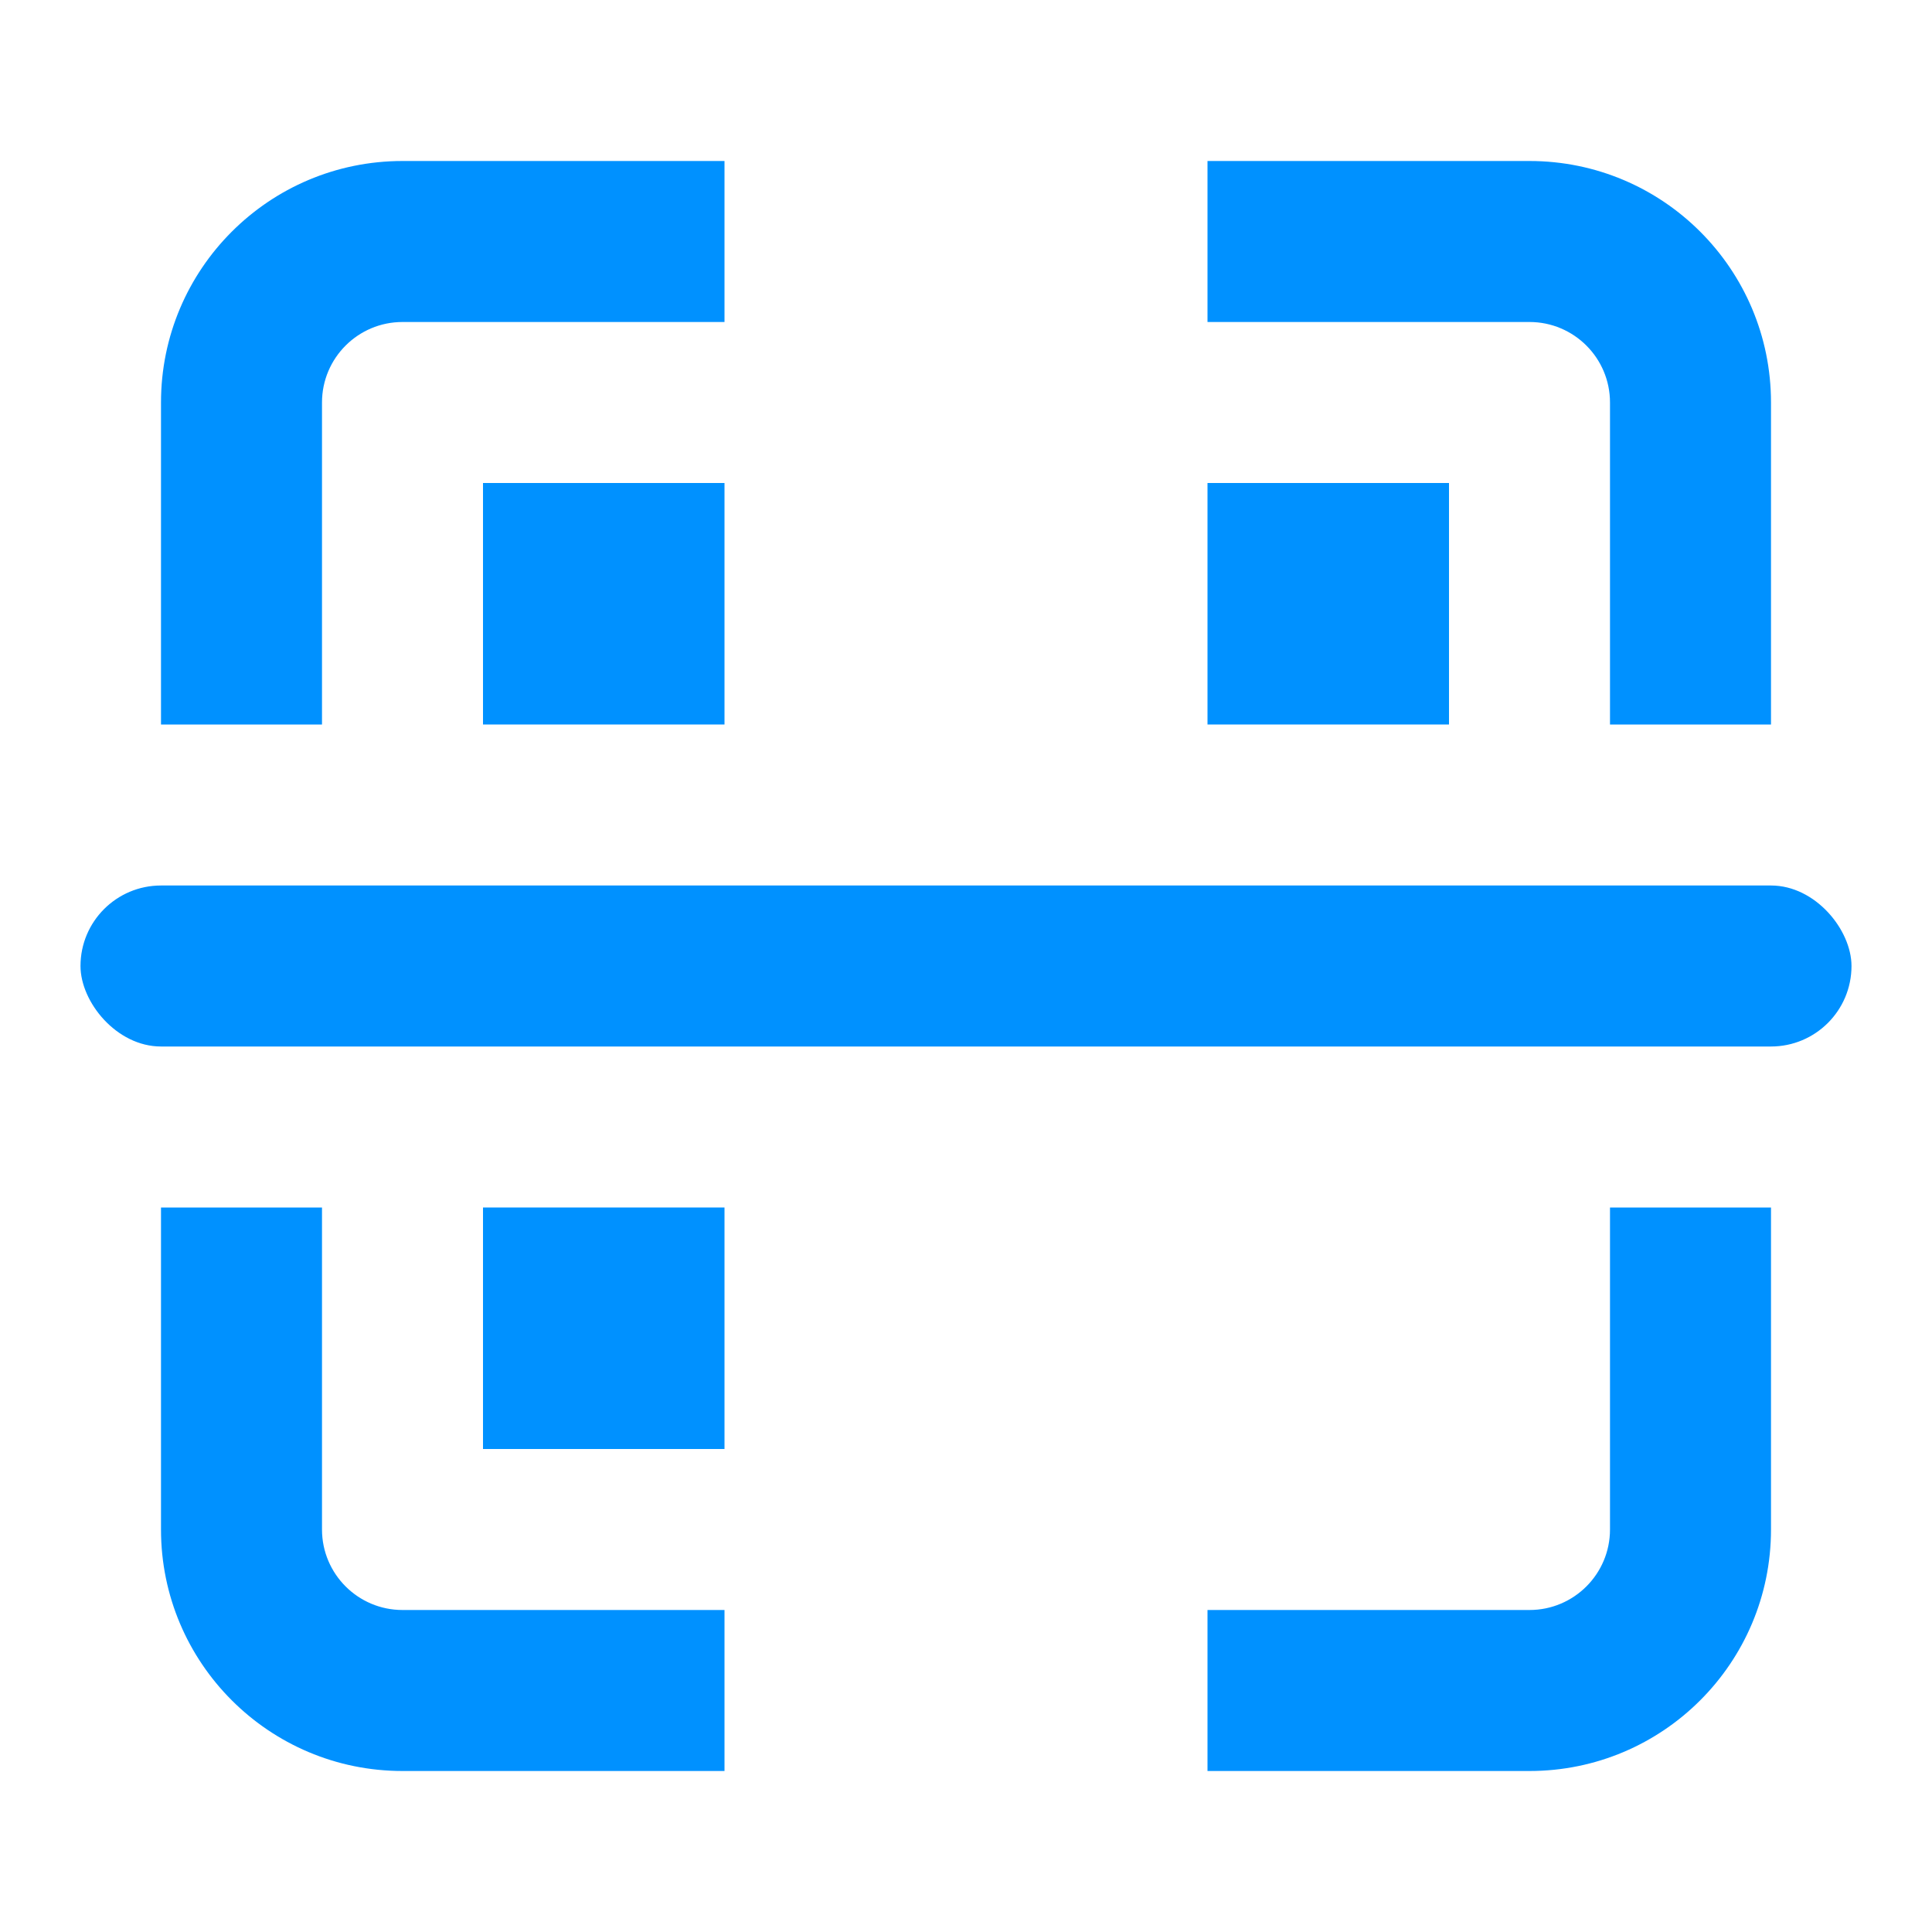 <?xml version="1.0" encoding="UTF-8"?>
<svg width="24px" height="24px" viewBox="0 0 24 24" version="1.1" xmlns="http://www.w3.org/2000/svg" xmlns:xlink="http://www.w3.org/1999/xlink">
    <title>icon/24/scanQrCode</title>
    <g id="icon/24/scanQrCode" stroke="none" stroke-width="1" fill="none" fill-rule="evenodd">
        <rect id="Rectangle" fill="#0091FF" x="1" y="11" width="22" height="2" rx="1"></rect>
        <rect id="Rectangle" fill="#0091FF" fill-rule="nonzero" x="6" y="6" width="3" height="3"></rect>
        <rect id="Rectangle-Copy-2" fill="#0091FF" fill-rule="nonzero" x="15" y="6" width="3" height="3"></rect>
        <rect id="Rectangle-Copy" fill="#0091FF" fill-rule="nonzero" x="6" y="15" width="3" height="3"></rect>
        <path d="M15,2 L17,2 L17,6 C17,6.552 17.448,7 18,7 L22,7 L22,7 L22,9 L18,9 C16.343,9 15,7.657 15,6 L15,2 L15,2 Z" id="Path-3-Copy-3" fill="#0091FF" fill-rule="nonzero" transform="translate(18.5, 5.5) scale(-1, -1) translate(-18.5, -5.5) "></path>
        <path d="M2,2 L4,2 L4,6 C4,6.552 4.448,7 5,7 L9,7 L9,7 L9,9 L5,9 C3.343,9 2,7.657 2,6 L2,2 L2,2 Z" id="Path-3-Copy-5" fill="#0091FF" fill-rule="nonzero" transform="translate(5.5, 5.5) scale(1, -1) translate(-5.5, -5.5) "></path>
        <path d="M15,15 L17,15 L17,19 C17,19.552 17.448,20 18,20 L22,20 L22,20 L22,22 L18,22 C16.343,22 15,20.657 15,19 L15,15 L15,15 Z" id="Path-3-Copy-4" fill="#0091FF" fill-rule="nonzero" transform="translate(18.5, 18.5) scale(-1, -1) rotate(-270) translate(-18.5, -18.5) "></path>
        <path d="M2,15 L4,15 L4,19 C4,19.552 4.448,20 5,20 L9,20 L9,20 L9,22 L5,22 C3.343,22 2,20.657 2,19 L2,15 L2,15 Z" id="Path-3-Copy-6" fill="#0091FF" fill-rule="nonzero" transform="translate(5.5, 18.5) scale(1, -1) rotate(-270) translate(-5.5, -18.5) "></path>
    </g>
</svg>
